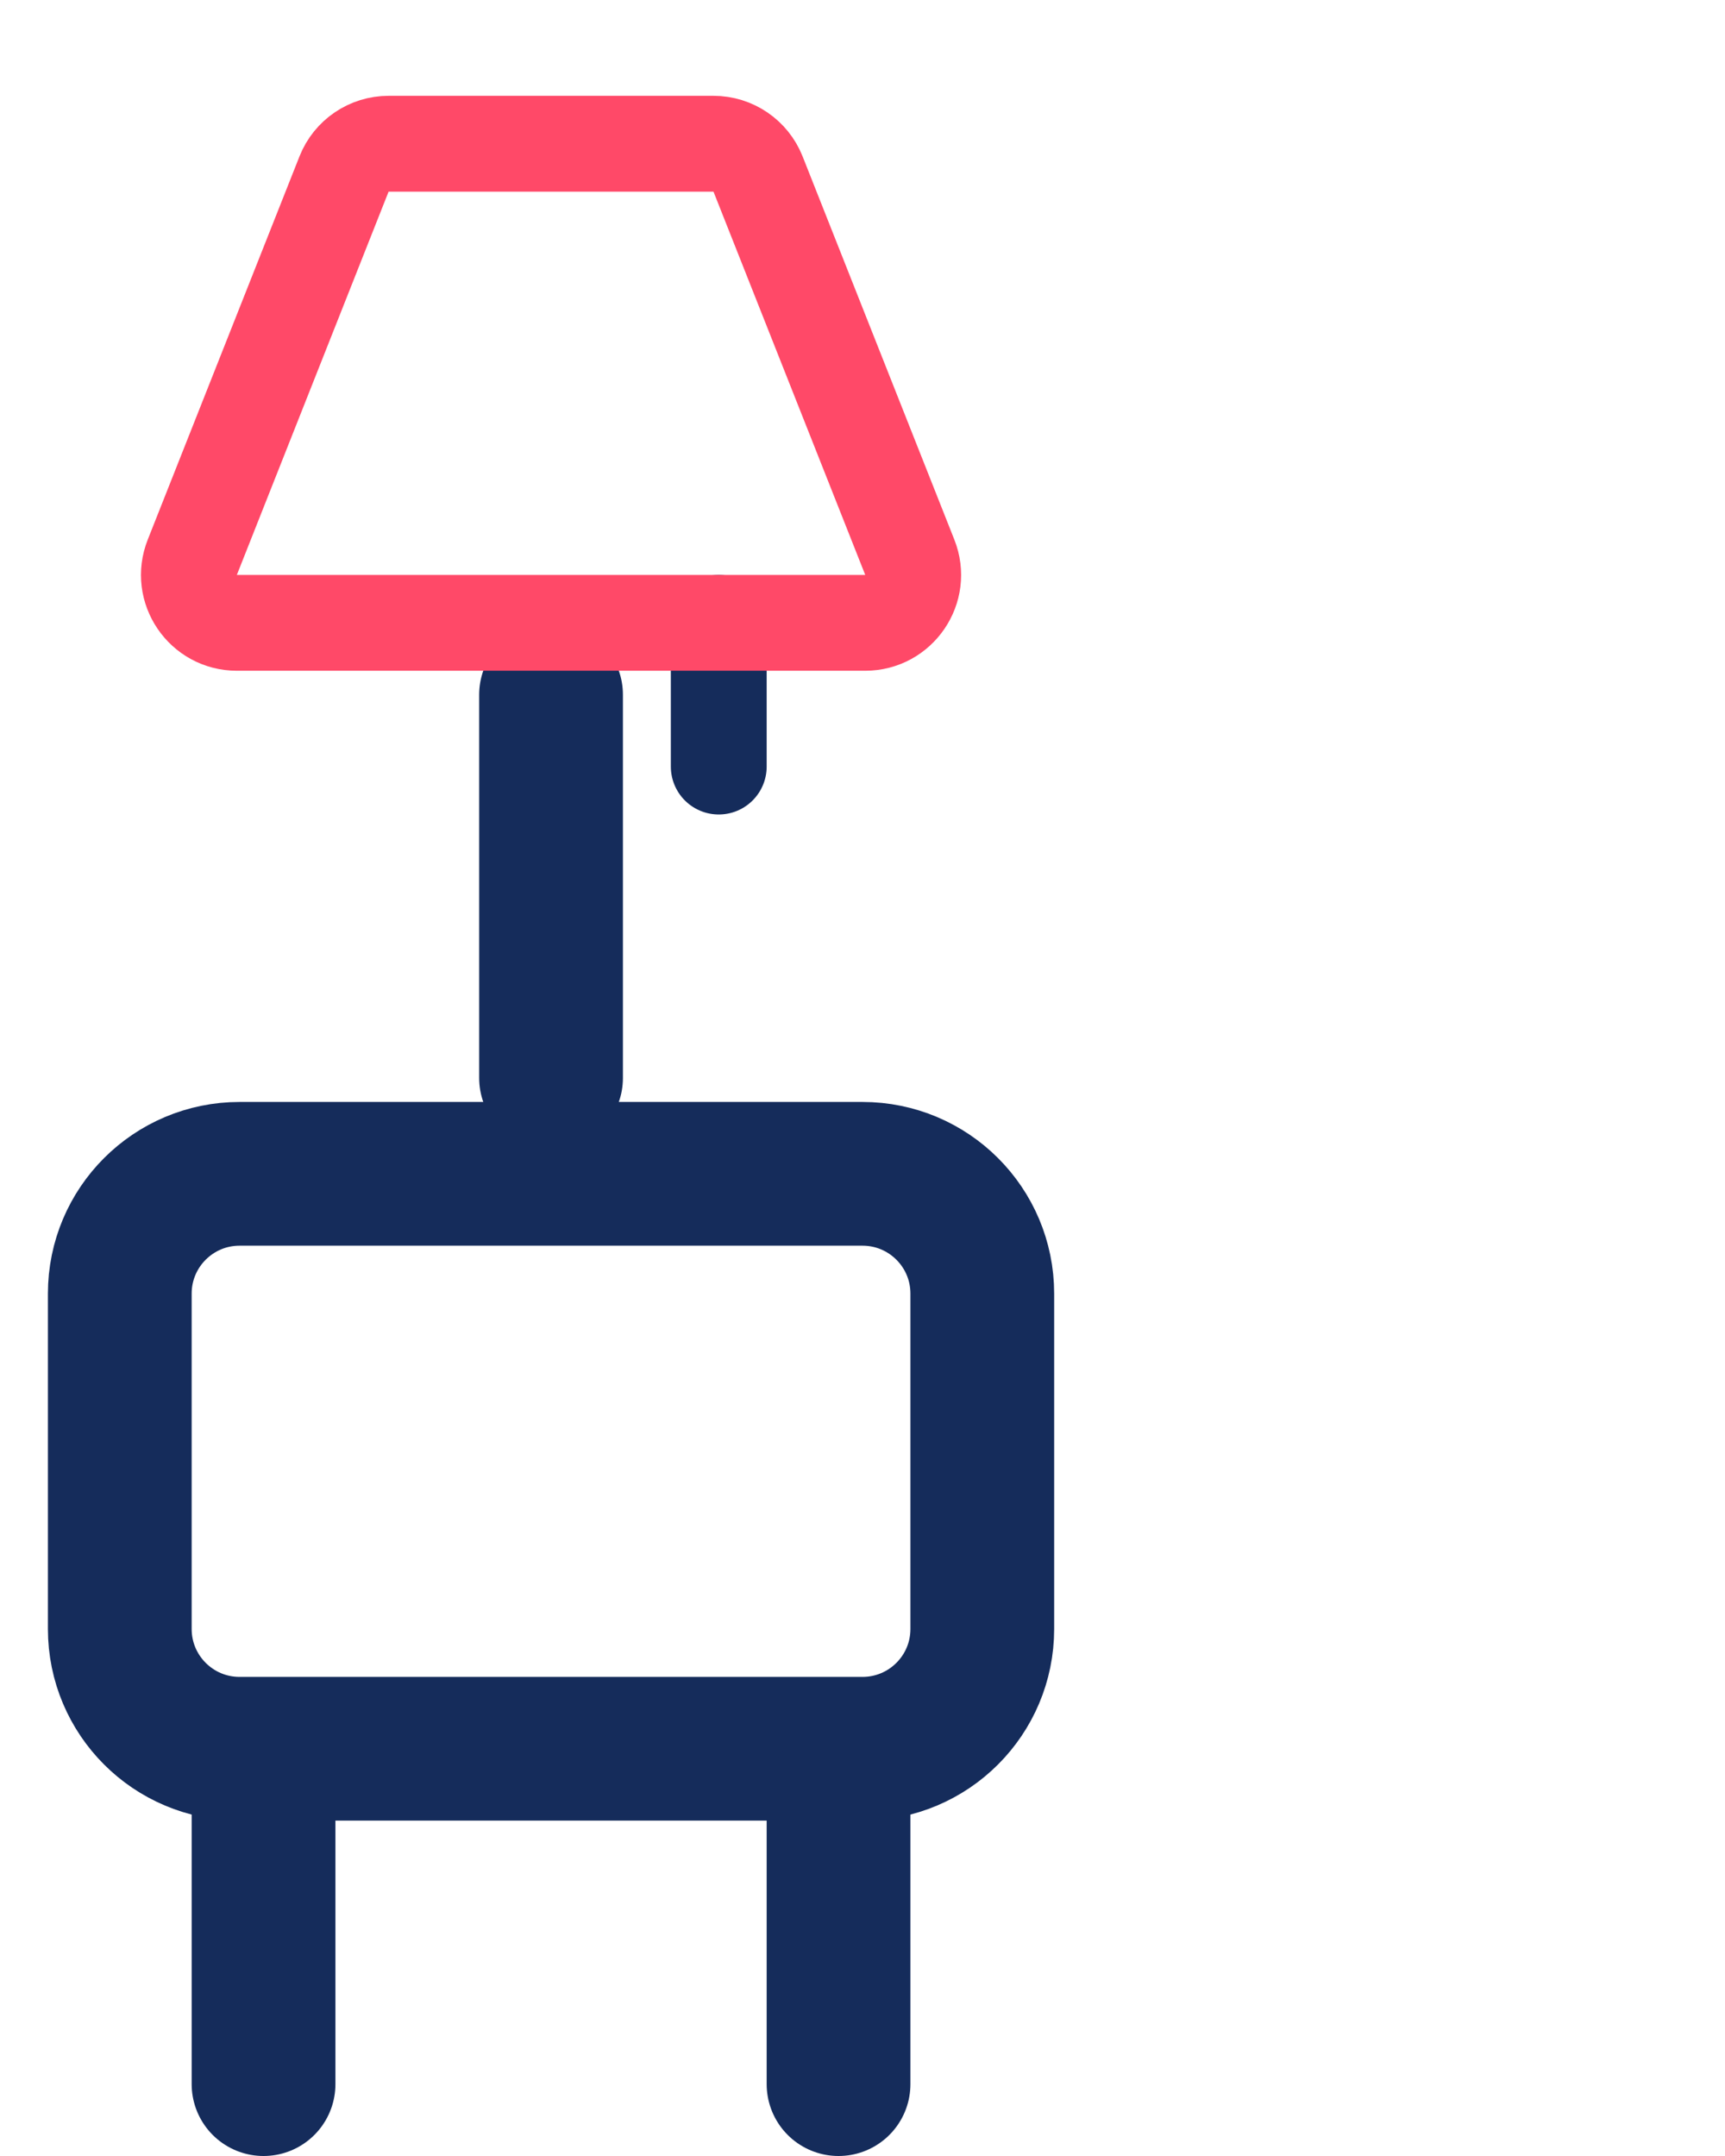 <svg width="36" height="45" viewBox="0 0 36 45" fill="none" xmlns="http://www.w3.org/2000/svg">
<path d="M2.5 27C2.5 25.619 3.619 24.5 5 24.5H18C19.381 24.5 20.5 25.619 20.5 27V34C20.5 35.381 19.381 36.5 18 36.5H5C3.619 36.5 2.5 35.381 2.5 34V27Z" stroke="#152C5B" stroke-width="3"/>
<line x1="5.5" y1="37.5" x2="5.5" y2="43.5" stroke="#152C5B" stroke-width="3" stroke-linecap="round"/>
<line x1="17.5" y1="37.5" x2="17.5" y2="43.5" stroke="#152C5B" stroke-width="3" stroke-linecap="round"/>
<line x1="11.5" y1="14.5" x2="11.5" y2="22.5" stroke="#152C5B" stroke-width="3" stroke-linecap="round"/>
<line x1="15" y1="13" x2="15" y2="16" stroke="#152C5B" stroke-width="2" stroke-linecap="round"/>
<path d="M7.18 3.632C7.33 3.251 7.699 3 8.109 3H14.891C15.301 3 15.669 3.251 15.82 3.632L18.987 11.632C19.247 12.288 18.763 13 18.057 13H4.943C4.237 13 3.753 12.288 4.013 11.632L7.18 3.632Z" stroke="#FF4968" stroke-width="2"/>
</svg>
